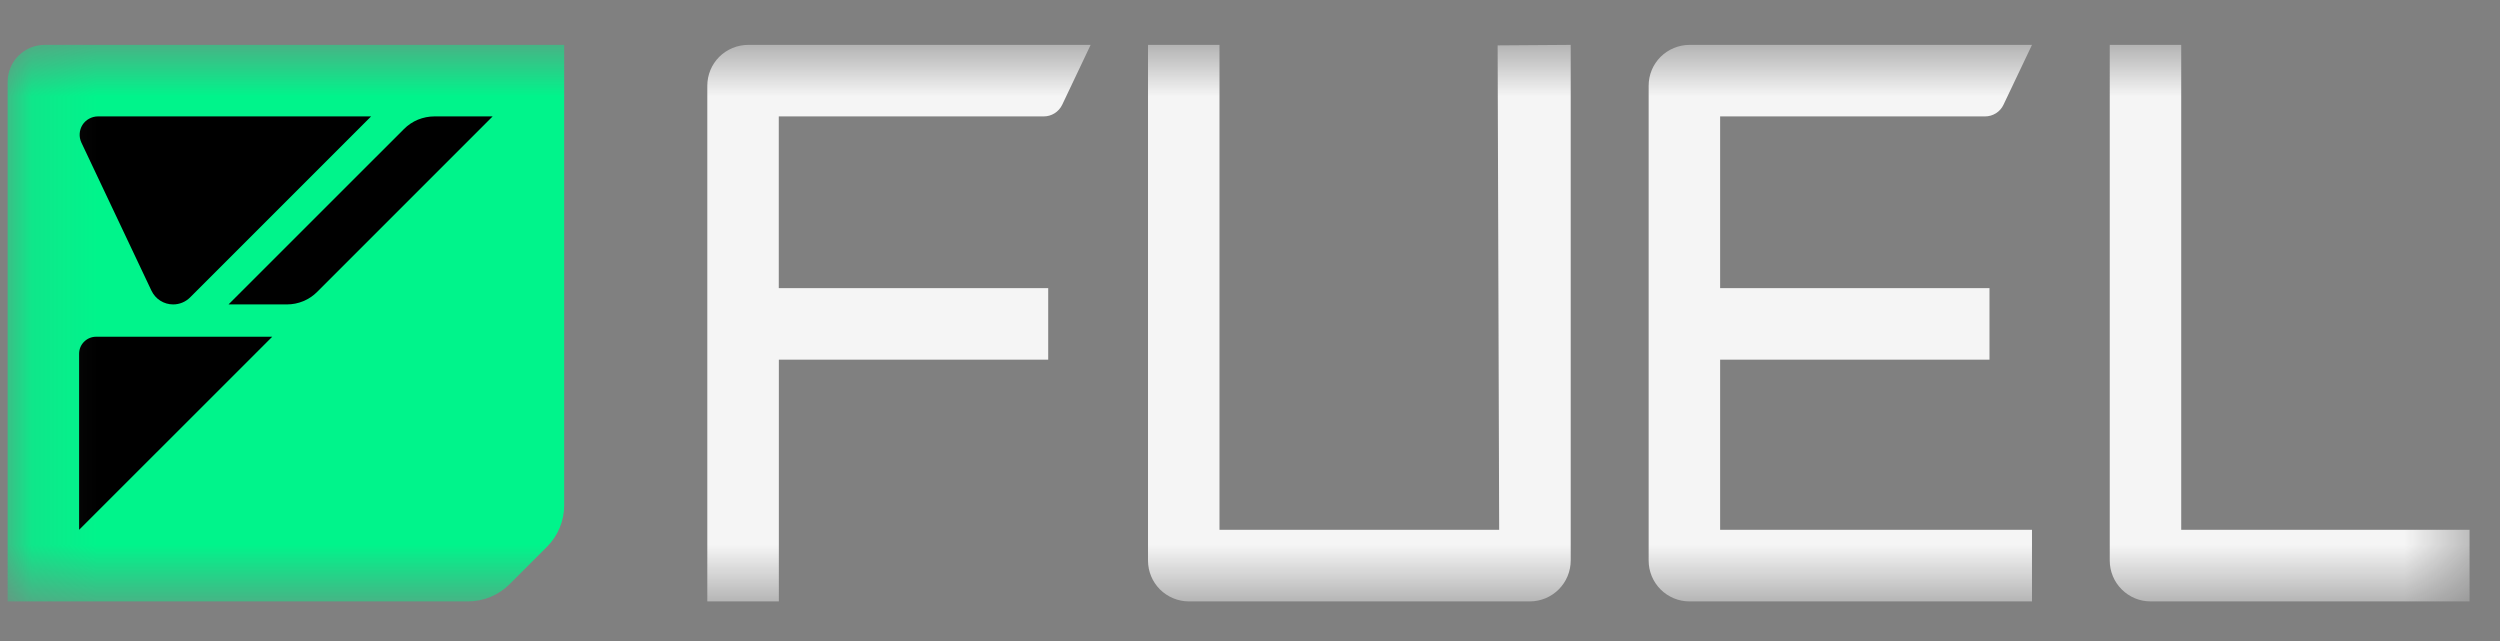 <svg width="39" height="10" viewBox="0 0 39 10" fill="none" xmlns="http://www.w3.org/2000/svg">
<rect x="0" y="0" width="39" height="10" fill="#808080" stroke="none"/>
<mask id="mask0_10967_30660" style="mask-type:luminance" maskUnits="userSpaceOnUse" x="0" y="0" width="39" height="10">
<path d="M38.526 0.7H0.119V9.382H38.526V0.7Z" fill="white"/>
</mask>
<g mask="url(#mask0_10967_30660)">
<path d="M17.909 8.745V0.7H19.024V8.265H23.387L23.363 0.708L24.503 0.7V8.745C24.503 8.829 24.486 8.911 24.454 8.989C24.422 9.066 24.375 9.136 24.316 9.195C24.257 9.254 24.187 9.301 24.11 9.333C24.032 9.365 23.95 9.382 23.866 9.382H18.545C18.376 9.381 18.215 9.314 18.095 9.195C17.976 9.076 17.909 8.914 17.909 8.745Z" fill="#F5F5F5"/>
<path d="M32.912 8.745V0.7H34.027V8.265H38.525V9.382H33.549C33.38 9.382 33.218 9.315 33.099 9.195C32.979 9.076 32.912 8.914 32.912 8.745Z" fill="#F5F5F5"/>
<path d="M11.034 9.382H12.15V5.611H16.352V4.495H12.149V1.816H16.282C16.343 1.816 16.401 1.799 16.452 1.767C16.503 1.735 16.544 1.689 16.57 1.635L17.014 0.7H11.67C11.501 0.701 11.34 0.768 11.22 0.887C11.101 1.006 11.034 1.168 11.034 1.337V9.382Z" fill="#F5F5F5"/>
<path d="M25.719 1.337C25.719 1.253 25.735 1.171 25.767 1.093C25.799 1.016 25.846 0.946 25.905 0.887C25.965 0.828 26.035 0.781 26.112 0.749C26.189 0.717 26.272 0.7 26.355 0.7H31.699L31.254 1.635C31.229 1.689 31.188 1.735 31.137 1.767C31.086 1.799 31.027 1.816 30.967 1.816H26.834V4.495H31.036V5.611H26.834V8.265H31.699V9.382H26.355C26.187 9.382 26.025 9.315 25.905 9.195C25.786 9.076 25.719 8.914 25.719 8.745V1.337Z" fill="#F5F5F5"/>
<path d="M0.696 0.7C0.543 0.7 0.397 0.761 0.288 0.869C0.18 0.977 0.119 1.124 0.119 1.277V9.382H7.302C7.545 9.382 7.778 9.285 7.95 9.113L8.532 8.531C8.617 8.446 8.685 8.345 8.731 8.234C8.777 8.123 8.801 8.004 8.801 7.883V0.7H0.696Z" fill="#00F48B"/>
<path d="M5.789 1.816L2.965 4.64C2.895 4.71 2.8 4.749 2.701 4.749C2.63 4.749 2.561 4.729 2.501 4.691C2.441 4.653 2.394 4.599 2.363 4.535L1.269 2.223C1.249 2.179 1.24 2.131 1.243 2.084C1.246 2.036 1.261 1.989 1.286 1.949C1.312 1.908 1.348 1.875 1.39 1.852C1.432 1.829 1.479 1.816 1.527 1.816H5.789Z" fill="black"/>
<path d="M1.234 8.265V5.518C1.234 5.448 1.262 5.38 1.312 5.331C1.362 5.281 1.429 5.253 1.5 5.253H4.247L1.234 8.265Z" fill="black"/>
<path d="M4.475 4.749H3.565L6.302 2.013C6.364 1.95 6.438 1.901 6.519 1.867C6.601 1.834 6.688 1.816 6.776 1.816H7.685L4.948 4.553C4.823 4.679 4.653 4.749 4.475 4.749Z" fill="black"/>
</g>
</svg>
